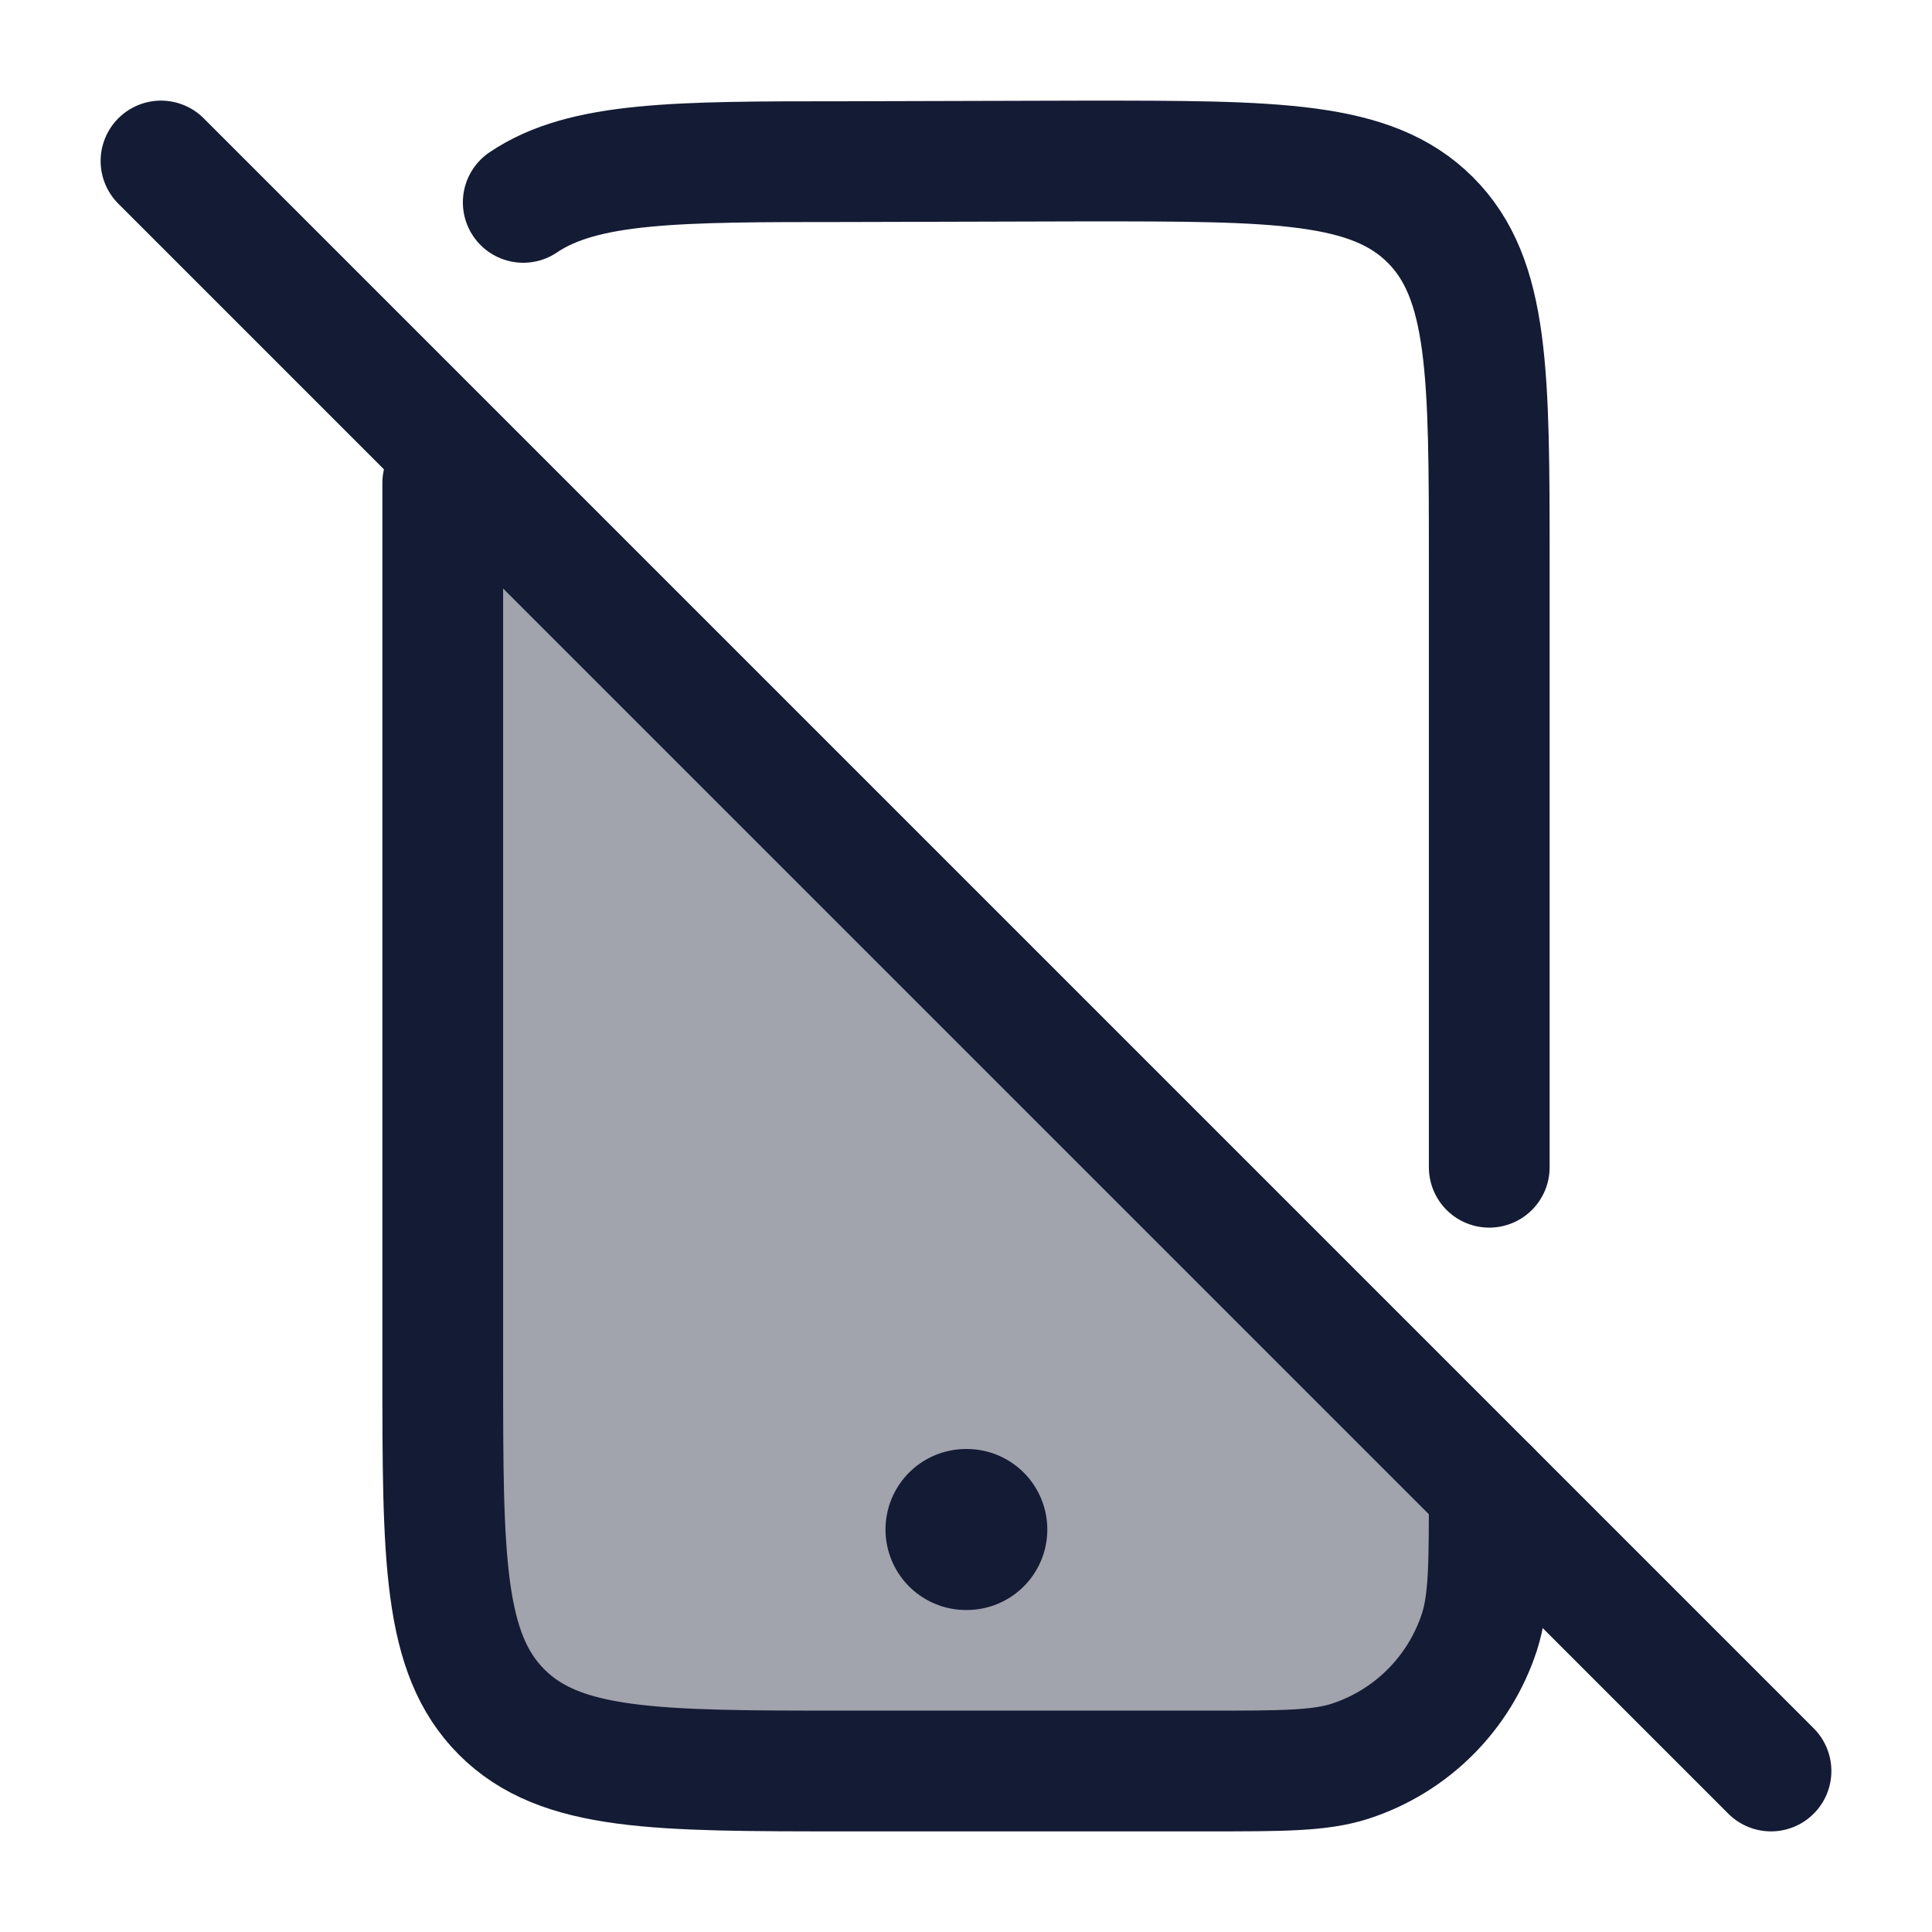 <svg width="24" height="24" viewBox="0 0 24 24" fill="none" xmlns="http://www.w3.org/2000/svg">
<path opacity="0.4" d="M10.5 22H15C15.931 22 16.396 22 16.773 21.878C17.534 21.63 18.13 21.034 18.378 20.273C18.5 19.896 18.5 19.431 18.5 18.5L5.5 5.5V17C5.5 19.357 5.5 20.535 6.232 21.268C6.964 22 8.143 22 10.5 22Z" fill="#141B34"/>
<path d="M2 2L22 22" stroke="#141B34" stroke-width="1.5" stroke-linecap="round" stroke-linejoin="round"/>
<path d="M18.5 14.5V7C18.5 4.643 18.5 3.464 17.768 2.732C17.035 2 15.857 2 13.5 2L10.494 2.008C8.41 2.008 7.248 2.008 6.5 2.514" stroke="#141B34" stroke-width="1.5" stroke-linecap="round" stroke-linejoin="round"/>
<path d="M5.5 6V17C5.5 19.357 5.5 20.535 6.232 21.268C6.964 22 8.143 22 10.5 22H15C15.931 22 16.396 22 16.773 21.878C17.534 21.63 18.13 21.034 18.378 20.273C18.5 19.896 18.5 19.431 18.5 18.5" stroke="#141B34" stroke-width="1.5" stroke-linecap="round" stroke-linejoin="round"/>
<path d="M12 19H12.01" stroke="#141B34" stroke-width="2" stroke-linecap="round" stroke-linejoin="round"/>
</svg>
